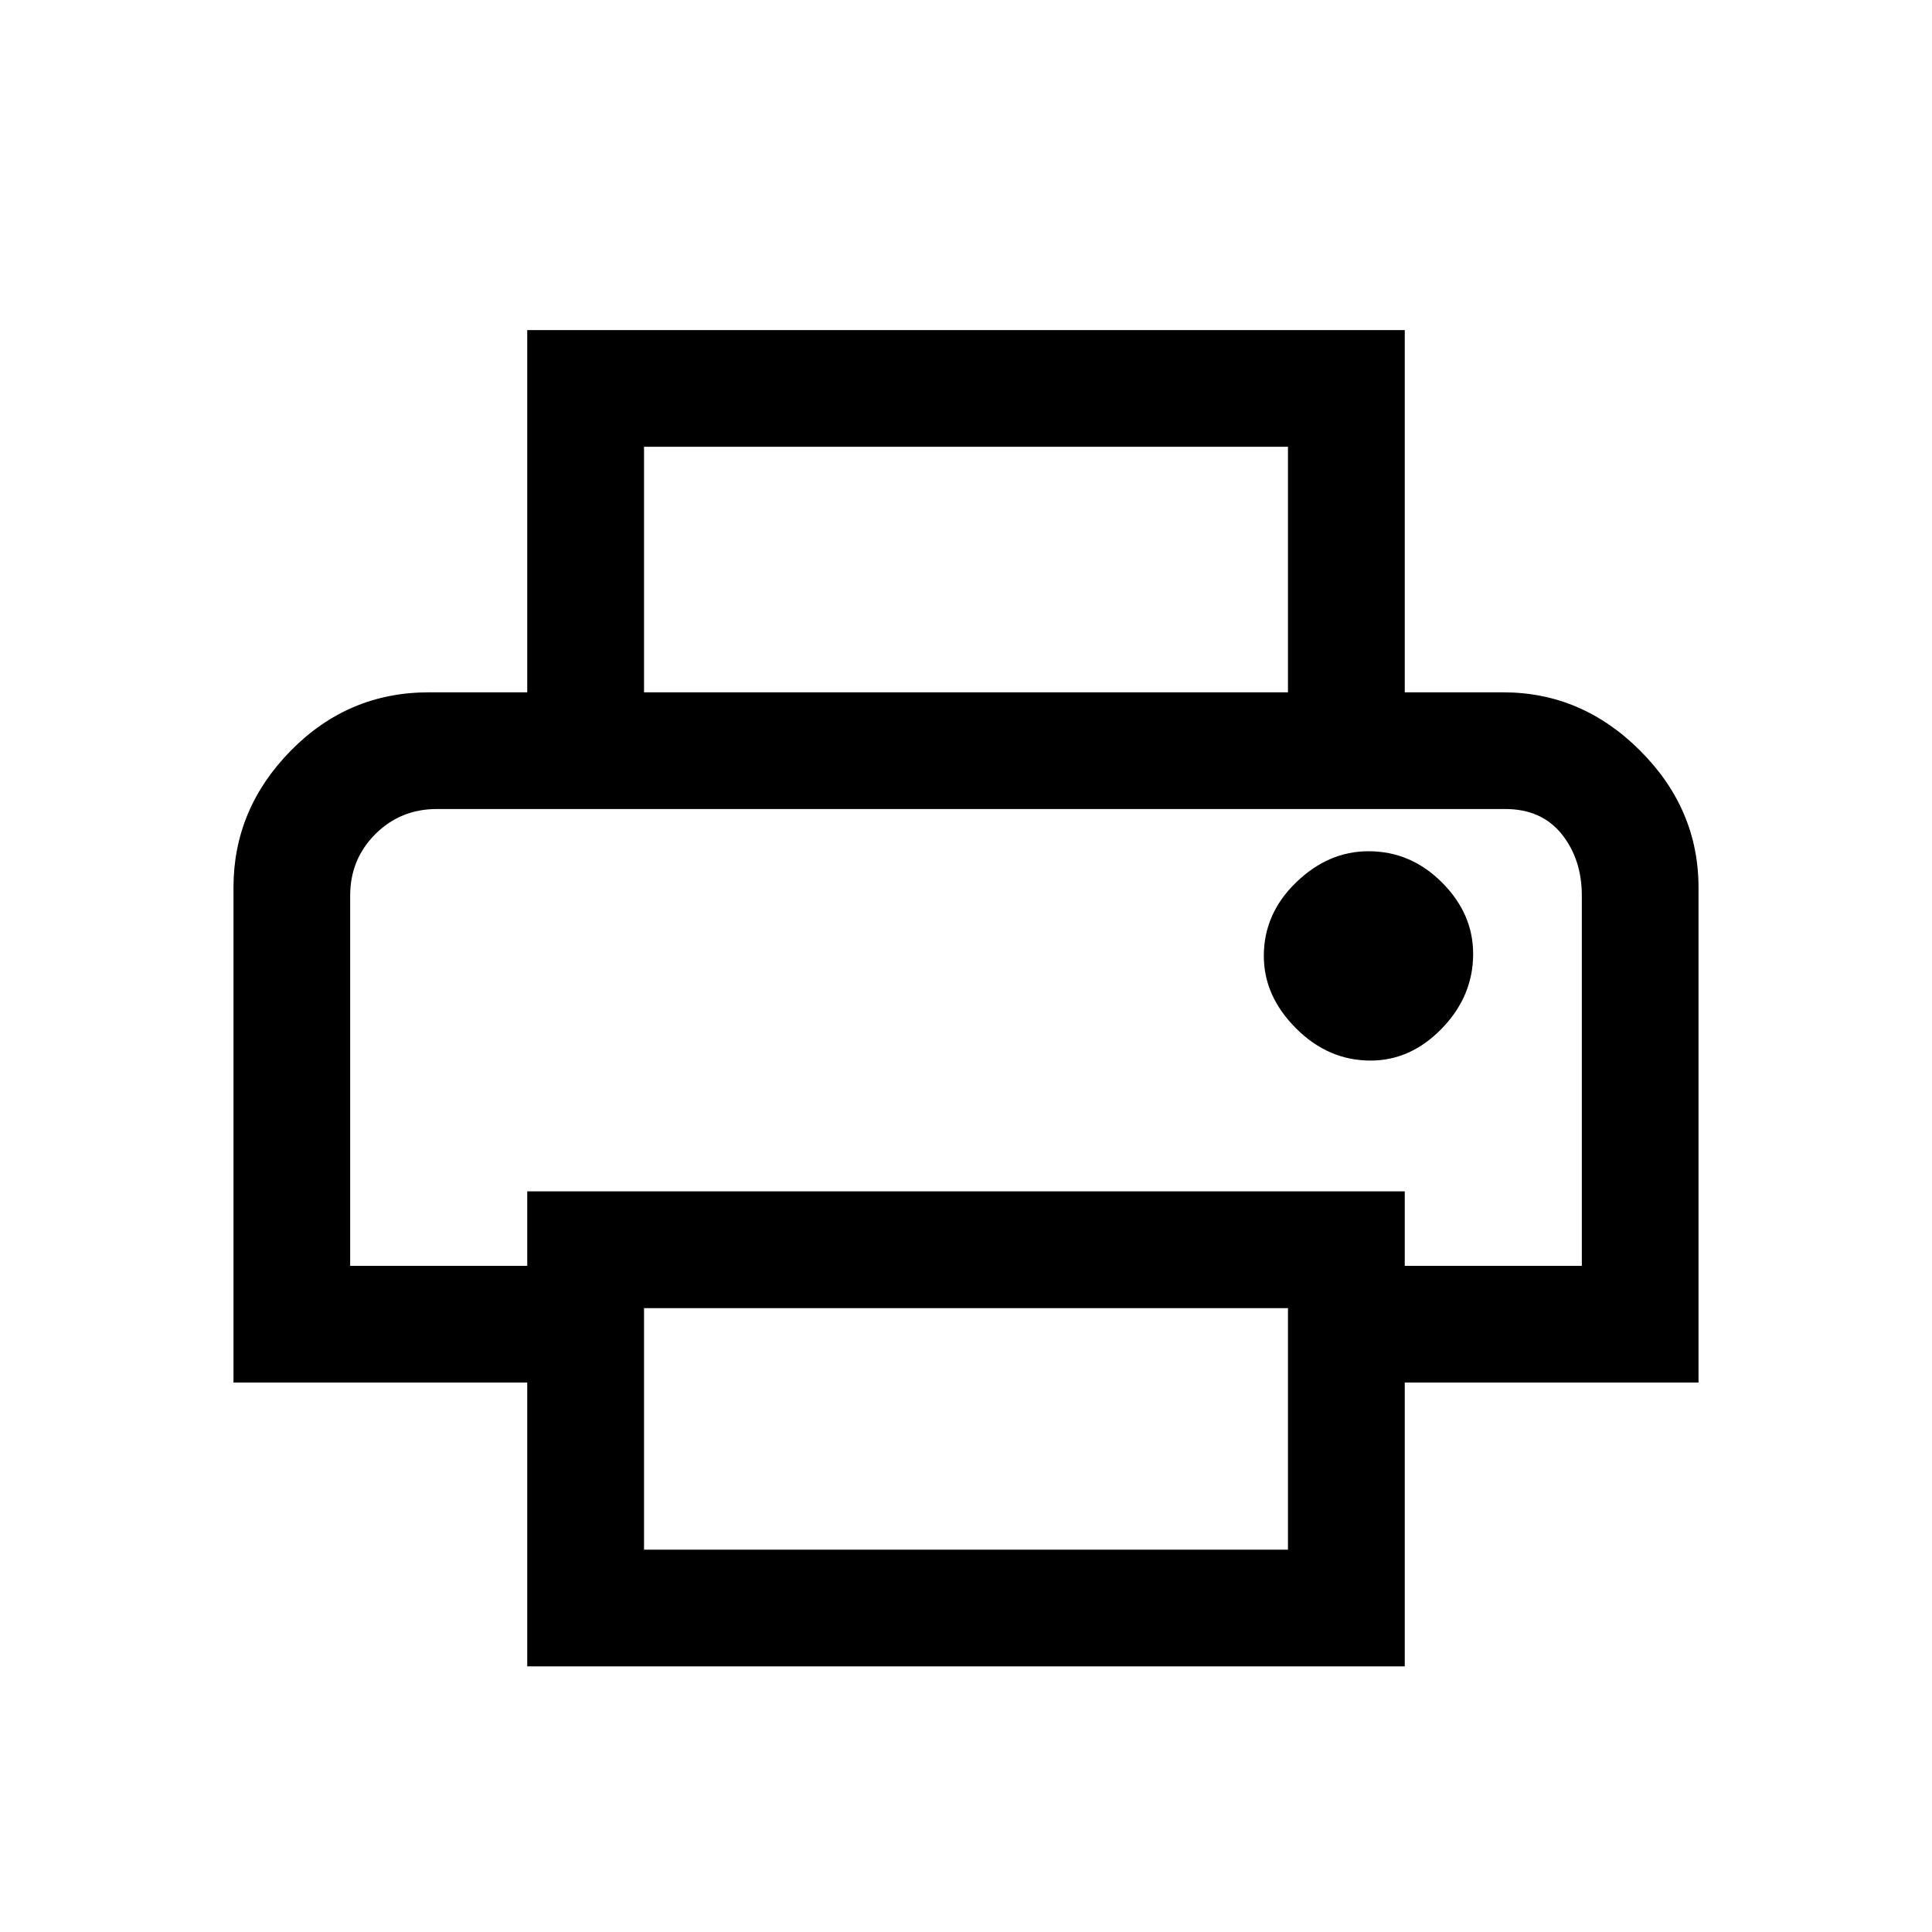 <svg xmlns="http://www.w3.org/2000/svg" height="20" width="20"><path d="M13.333 7.167V4.625H6.667V7.167H5.458V3.417H14.542V7.167ZM3.625 8.375Q3.625 8.375 3.885 8.375Q4.146 8.375 4.521 8.375H15.583Q15.958 8.375 16.167 8.375Q16.375 8.375 16.375 8.375H14.375H5.625ZM14.188 10.979Q14.604 10.979 14.927 10.646Q15.25 10.312 15.25 9.875Q15.25 9.458 14.927 9.135Q14.604 8.812 14.167 8.812Q13.75 8.812 13.417 9.135Q13.083 9.458 13.083 9.896Q13.083 10.312 13.417 10.646Q13.75 10.979 14.188 10.979ZM13.333 16.042V13.542H6.667V16.042ZM14.542 17.25H5.458V14.312H2.417V9.188Q2.417 8.375 3.01 7.771Q3.604 7.167 4.438 7.167H15.562Q16.375 7.167 16.979 7.771Q17.583 8.375 17.583 9.188V14.312H14.542ZM16.375 13.104V9.271Q16.375 8.896 16.167 8.635Q15.958 8.375 15.583 8.375H4.521Q4.146 8.375 3.885 8.635Q3.625 8.896 3.625 9.271V13.104H5.458V12.333H14.542V13.104Z"/></svg>